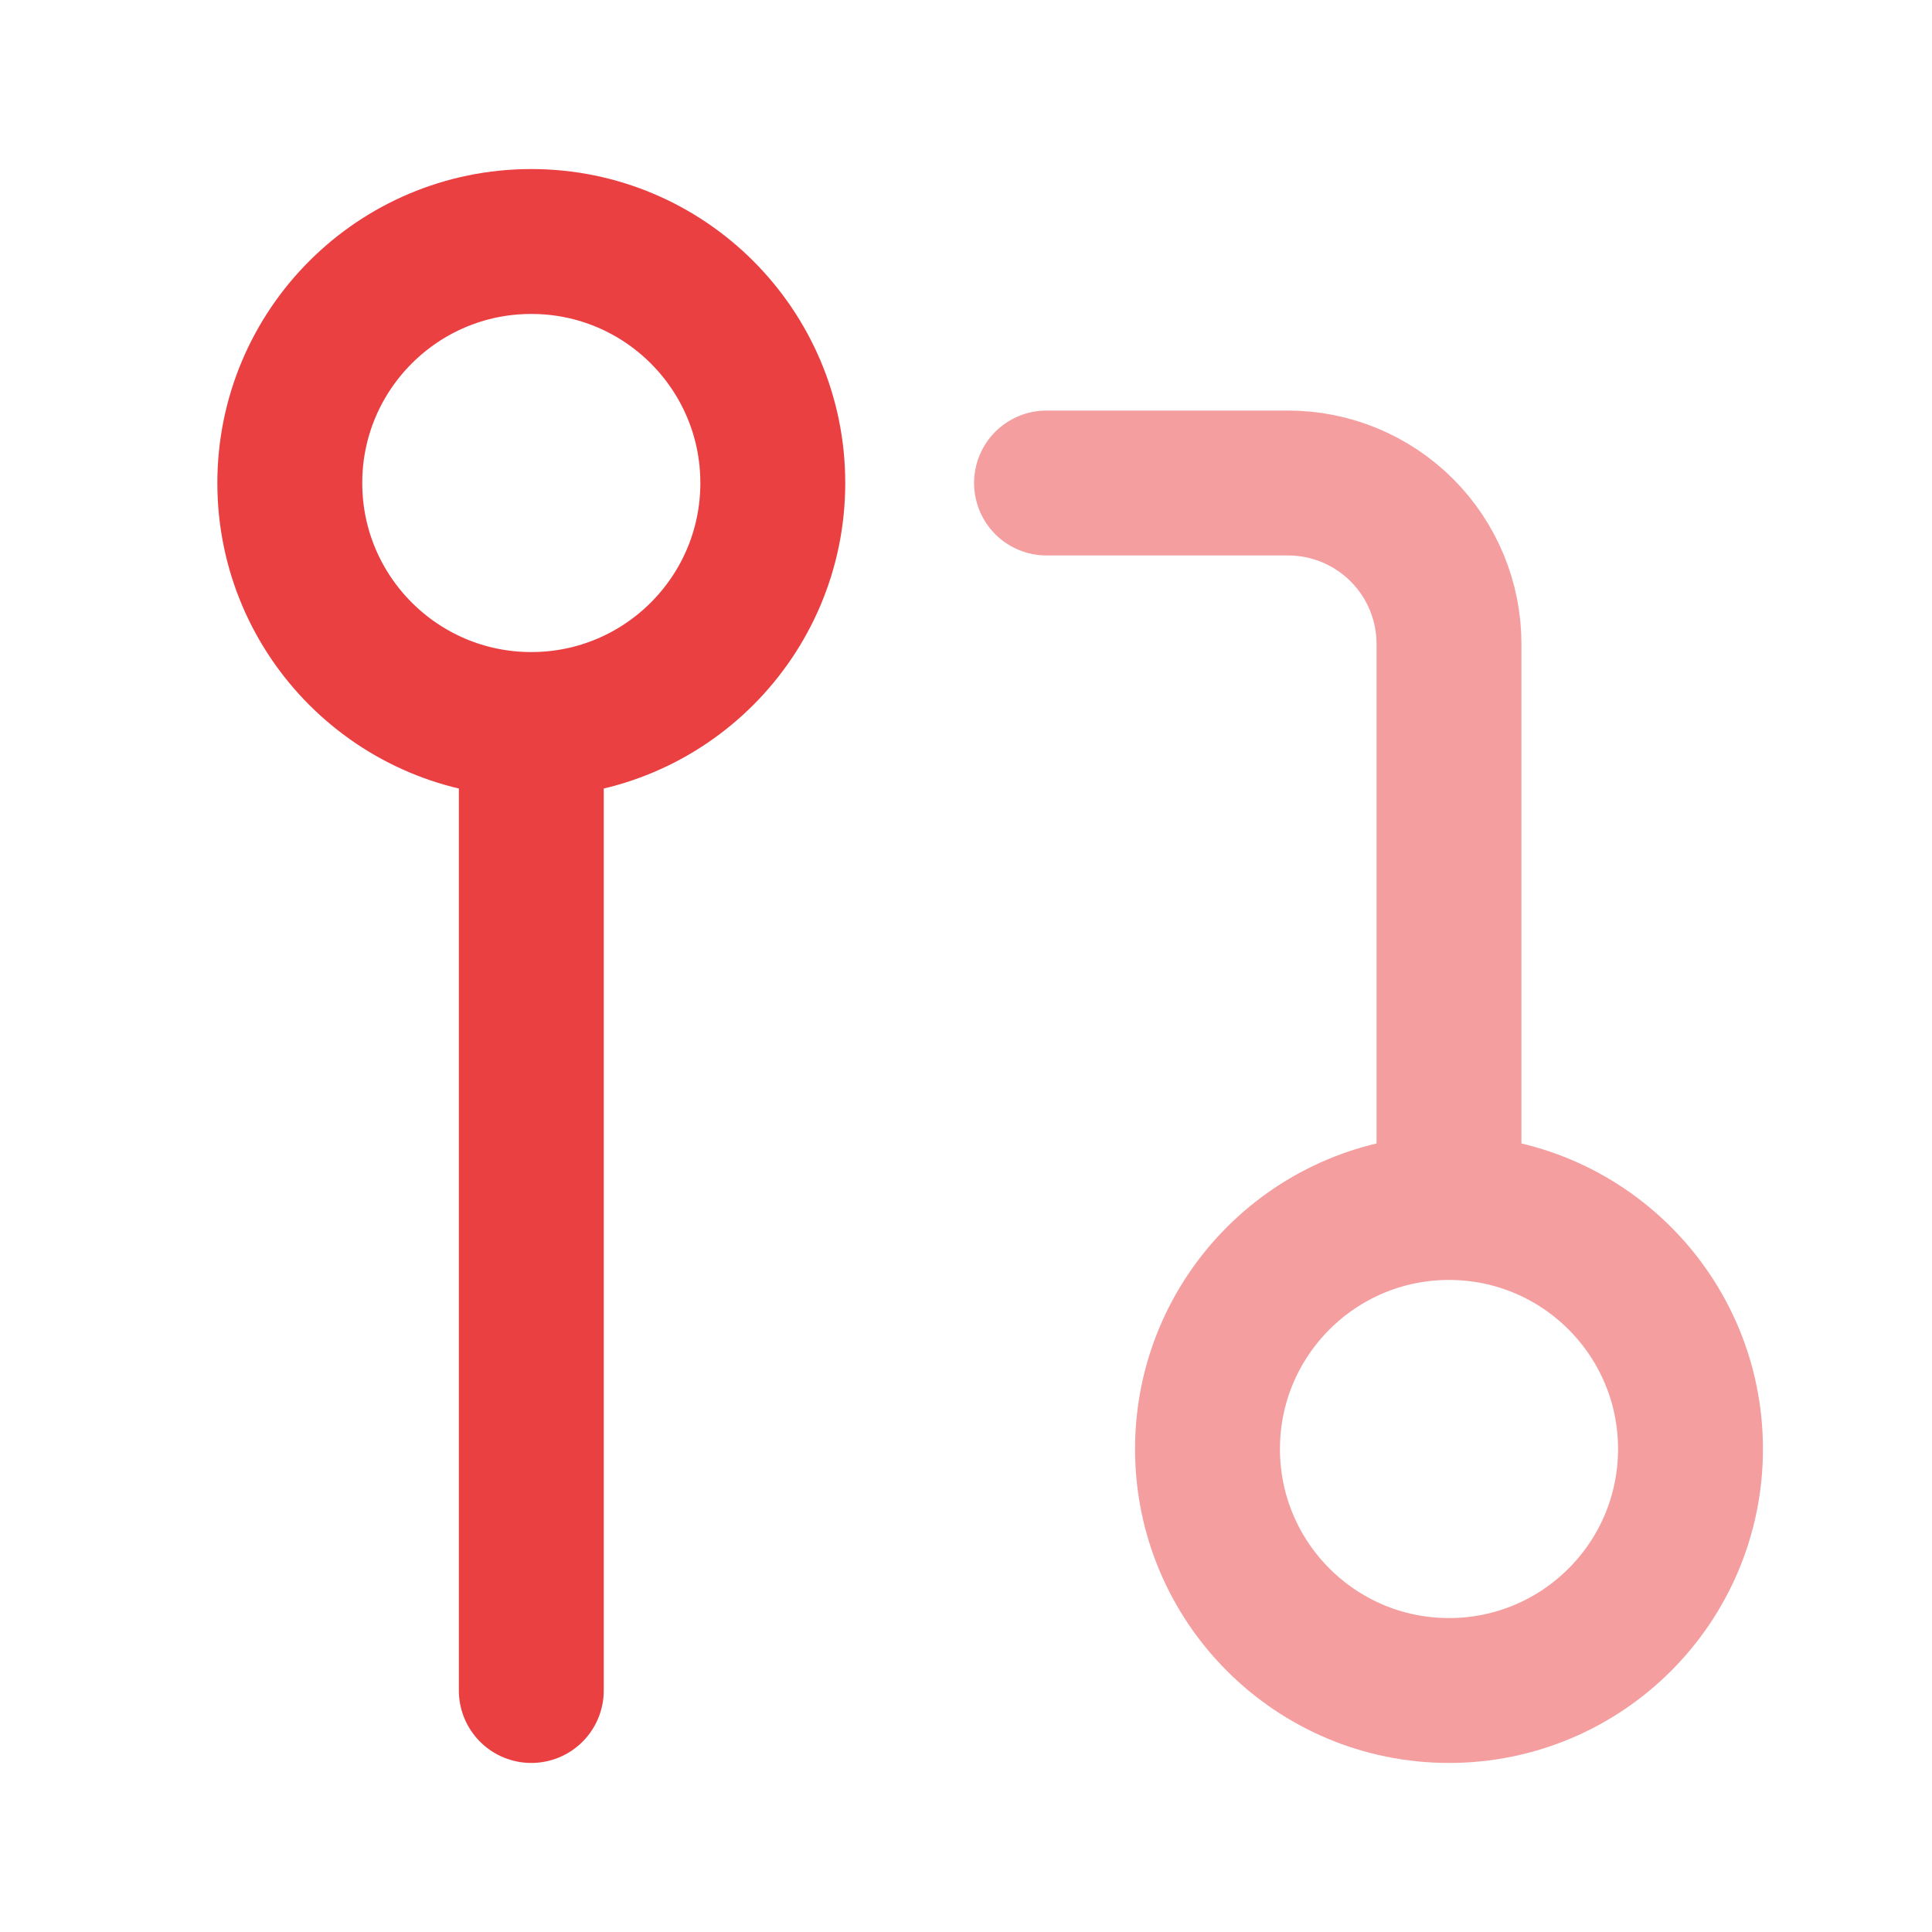 <svg width="40" height="40" viewBox="0 0 40 40" fill="none" xmlns="http://www.w3.org/2000/svg">
<path d="M11 15C13.761 15 16 12.761 16 10C16 7.239 13.761 5 11 5C8.239 5 6 7.239 6 10C6 12.761 8.239 15 11 15ZM11 15V35" stroke="#EB4042" stroke-width="3" stroke-linecap="round" stroke-linejoin="round"/>
<path d="M30 25C27.239 25 25 27.239 25 30C25 32.761 27.239 35 30 35C32.762 35 35 32.761 35 30C35 27.239 32.762 25 30 25ZM30 25V13.333C30 12.449 29.649 11.601 29.024 10.976C28.399 10.351 27.551 10 26.667 10H21.667" stroke="#F49E9F" stroke-width="3" stroke-linecap="round" stroke-linejoin="round"/>
</svg>
